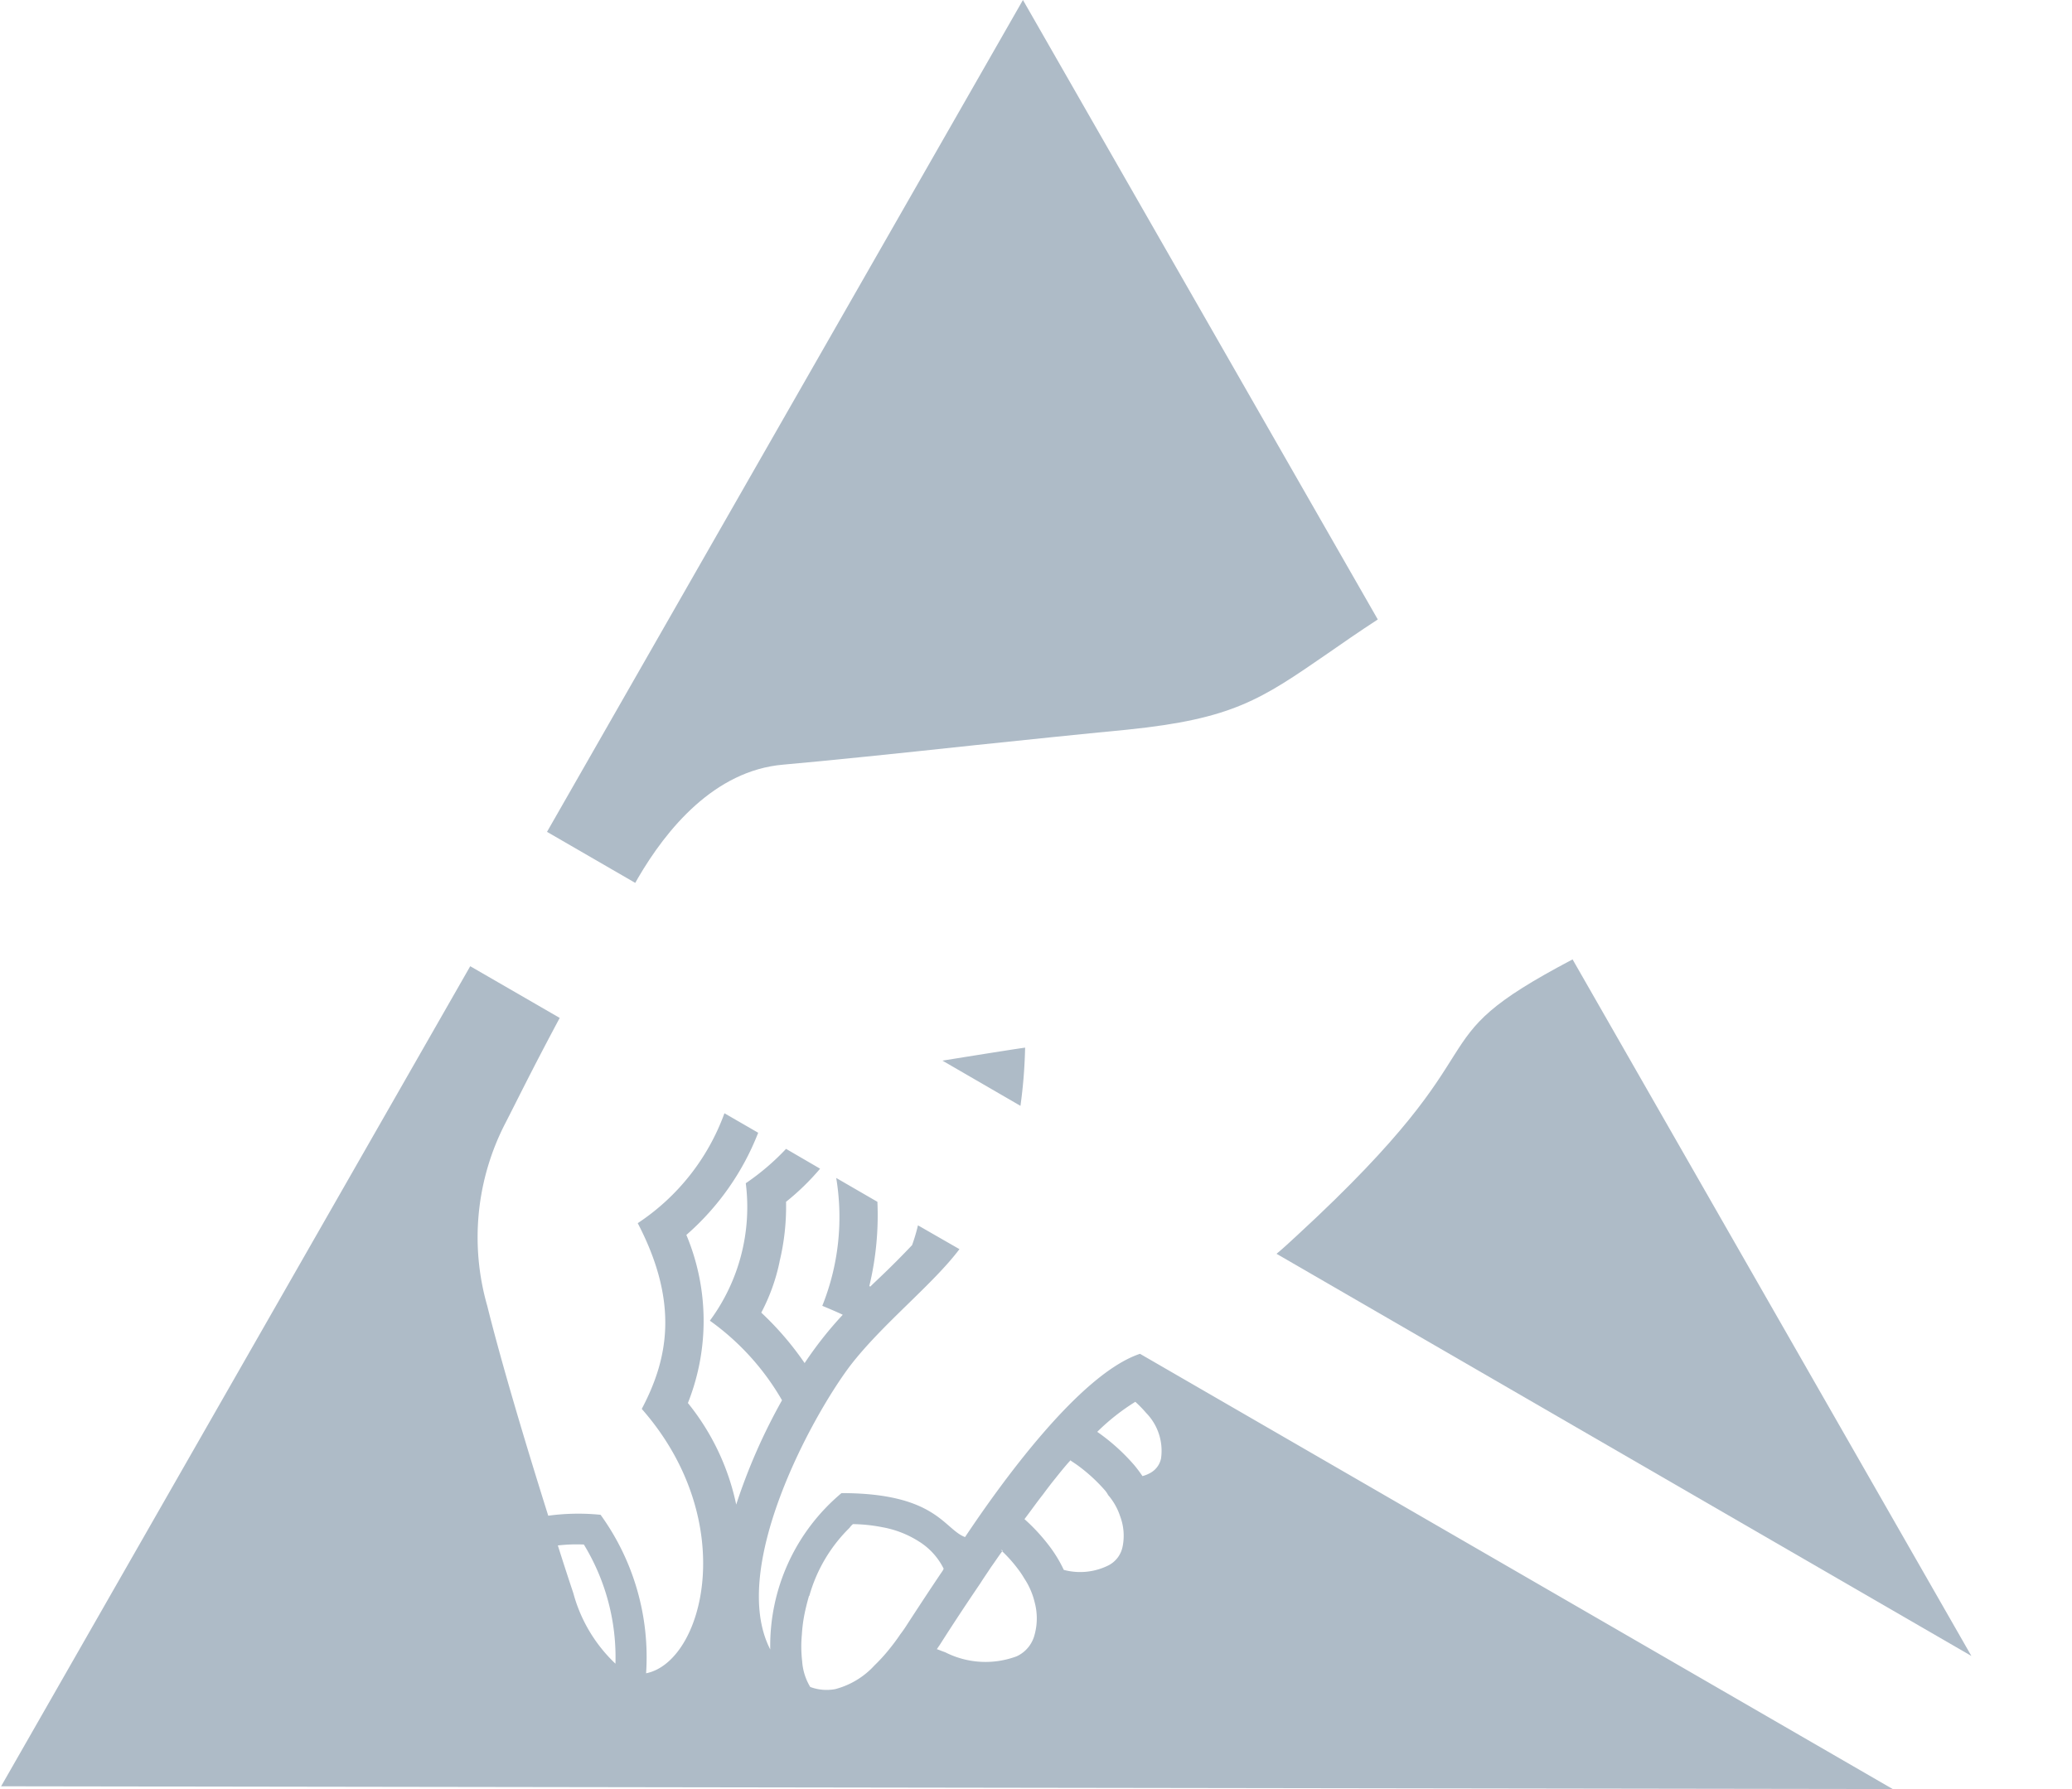 <svg xmlns="http://www.w3.org/2000/svg" width="90" height="77.728" viewBox="0 0 90 77.728"><g id="b1fbf5bf-17ab-4fb7-ba7c-d8b0af25b3e0" data-name="symbol"><path d="M59.846,26.913c-.847.551-1.56,1.049-2.179,1.479-2.905,2.004-4.116,2.838-8.702,3.309-2.112.202-4.412.444-6.604.672-3.376.363-6.496.686-8.339.847-2.999.256-5.084,2.825-6.308,4.923-.04.067-.081.148-.121.215L23.76,36.14,44.433,0Z" style="fill:#aebbc7"/><path d="M85.63,71.944,55.448,54.472c.296-.242.592-.525.915-.82,9.426-8.69,4.763-8.194,11.944-11.97Z" style="fill:#aebbc7"/><path d="M44.527,45.515a21.454,21.454,0,0,1-.202,2.529L40.936,46.08C40.968,46.075,43.868,45.606,44.527,45.515Z" style="fill:#aebbc7"/><path d="M49.517,58.817c-2.648.883-6.096,5.709-7.599,7.962-.918-.344-1.252-1.91-5.367-1.91a8.648,8.648,0,0,0-3.094,6.792c-1.795-3.476,1.752-10.035,3.457-12.307,1.383-1.809,3.613-3.554,4.761-5.084L39.873,53.235a7.688,7.688,0,0,1-.256.861c-.94.992-1.556,1.542-1.816,1.802-.013-.013-.027-.013-.04-.027a13.199,13.199,0,0,0,.35-3.658l-1.789-1.036a10.359,10.359,0,0,1-.605,5.555c.01.004.753.313.888.39A16.326,16.326,0,0,0,34.95,59.22a13.254,13.254,0,0,0-1.883-2.192,8.405,8.405,0,0,0,.794-2.206v-.013a10.161,10.161,0,0,0,.282-2.596,10.616,10.616,0,0,0,1.479-1.439l-1.479-.861a10.48,10.48,0,0,1-1.749,1.493,8.309,8.309,0,0,1-1.56,5.972,10.979,10.979,0,0,1,3.134,3.457A25.142,25.142,0,0,0,31.978,65.367,10.406,10.406,0,0,0,29.88,60.955a9.67,9.67,0,0,0-.067-7.303,11.367,11.367,0,0,0,3.12-4.439l-1.466-.847a9.685,9.685,0,0,1-3.766,4.775c1.841,3.534,1.279,5.972.175,8.07,4.283,4.873,2.694,10.985.188,11.486a10.556,10.556,0,0,0-1.977-6.886,9.681,9.681,0,0,0-2.273.04c-.995-3.161-2.031-6.631-2.65-9.119a10.803,10.803,0,0,1,.794-7.949c.517-1.005,1.127-2.266,2.354-4.559l-3.887-2.246L.048,77.606l82.166.121ZM24.903,69.214c-.215-.645-.444-1.345-.672-2.071a7.088,7.088,0,0,1,1.13-.04A9.417,9.417,0,0,1,26.733,72.28,6.573,6.573,0,0,1,24.903,69.214Zm14.203,1.789c-.161.242-.336.471-.511.686a7.346,7.346,0,0,1-.605.659,3.52,3.52,0,0,1-1.708,1.036,2.021,2.021,0,0,1-1.089-.094,2.484,2.484,0,0,1-.35-1.116,5.501,5.501,0,0,1-.013-1.157,6.534,6.534,0,0,1,.108-.861c.054-.269.121-.538.202-.82h.013a6.675,6.675,0,0,1,1.748-2.959.809.809,0,0,1,.148-.161,7.037,7.037,0,0,1,1.278.135,4.388,4.388,0,0,1,1.587.619,2.916,2.916,0,0,1,1.076,1.184l-.04.081c-.484.713-.995,1.493-1.547,2.34A4.869,4.869,0,0,1,39.106,71.002Zm5.837,0a1.412,1.412,0,0,1-.78.955,3.862,3.862,0,0,1-3.107-.175c-.121-.04-.242-.094-.363-.135.04-.054.081-.121.121-.175.632-.995,1.224-1.883,1.762-2.676.161-.256.323-.484.471-.713.175-.242.323-.471.484-.686a.159.159,0,0,0-.067-.067c.027.013.054.013.081.027,0,.013-.013.027-.013.04a5.991,5.991,0,0,1,.672.753,3.798,3.798,0,0,1,.282.417,3.239,3.239,0,0,1,.457,1.049A2.686,2.686,0,0,1,44.944,71.002Zm3.82-3.82a1.168,1.168,0,0,1-.605.82,2.753,2.753,0,0,1-1.95.202,5.798,5.798,0,0,0-.659-1.076,8.287,8.287,0,0,0-1.049-1.13c.296-.39.551-.753.807-1.076.188-.256.363-.484.538-.699.202-.256.39-.484.578-.699a.356.356,0,0,0,.067-.081c.094.067.202.135.296.202a7.218,7.218,0,0,1,1.197,1.089,1.023,1.023,0,0,1,.148.215,2.713,2.713,0,0,1,.525.928A2.402,2.402,0,0,1,48.764,67.183Zm1.668-3.82a.928.928,0,0,1-.471.632,1.459,1.459,0,0,1-.336.135,5.696,5.696,0,0,0-.363-.484,8.712,8.712,0,0,0-1.601-1.439,9.426,9.426,0,0,1,1.654-1.305,5.249,5.249,0,0,1,.471.484A2.352,2.352,0,0,1,50.431,63.363Z" style="fill:#aebbc7"/></g></svg>